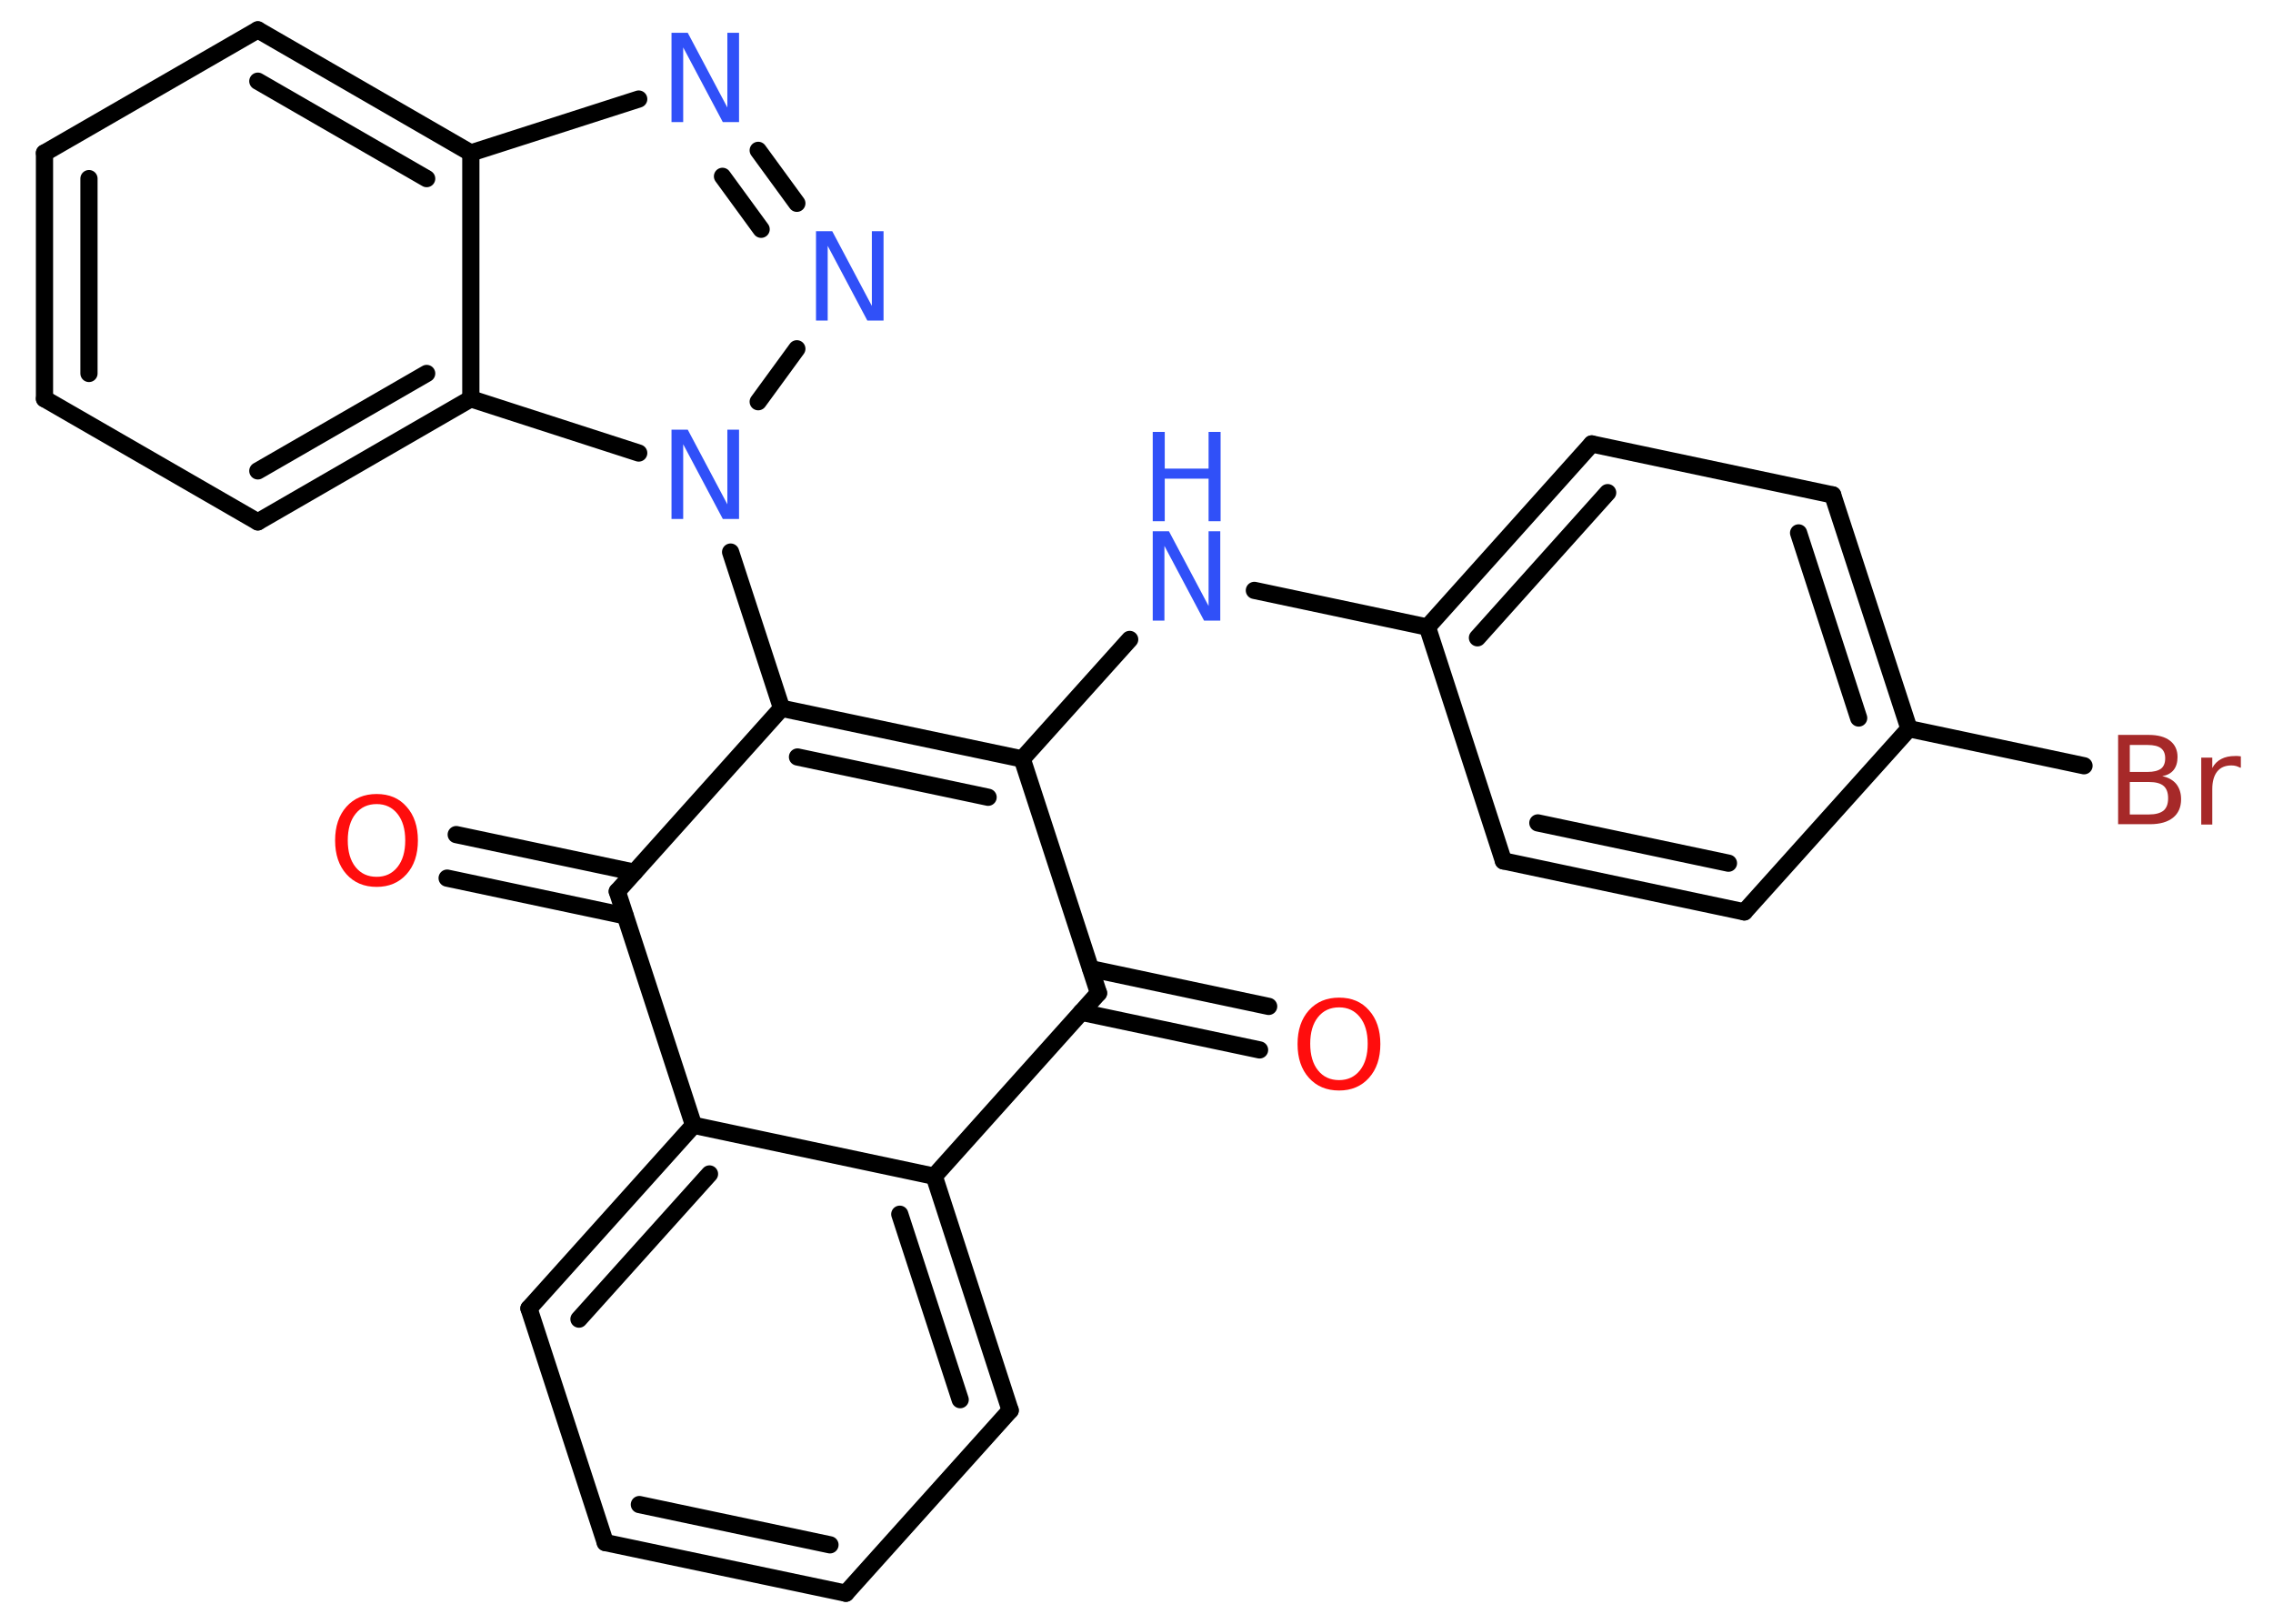 <?xml version='1.0' encoding='UTF-8'?>
<!DOCTYPE svg PUBLIC "-//W3C//DTD SVG 1.1//EN" "http://www.w3.org/Graphics/SVG/1.1/DTD/svg11.dtd">
<svg version='1.2' xmlns='http://www.w3.org/2000/svg' xmlns:xlink='http://www.w3.org/1999/xlink' width='70.0mm' height='50.0mm' viewBox='0 0 70.0 50.0'>
  <desc>Generated by the Chemistry Development Kit (http://github.com/cdk)</desc>
  <g stroke-linecap='round' stroke-linejoin='round' stroke='#000000' stroke-width='.53' fill='#3050F8'>
    <rect x='.0' y='.0' width='70.0' height='50.0' fill='#FFFFFF' stroke='none'/>
    <g id='mol1' class='mol'>
      <g id='mol1bnd1' class='bond'>
        <line x1='38.79' y1='32.33' x2='33.3' y2='31.17'/>
        <line x1='39.07' y1='30.99' x2='33.59' y2='29.83'/>
      </g>
      <line id='mol1bnd2' class='bond' x1='33.83' y1='30.58' x2='31.48' y2='23.37'/>
      <line id='mol1bnd3' class='bond' x1='31.48' y1='23.37' x2='34.79' y2='19.69'/>
      <line id='mol1bnd4' class='bond' x1='38.63' y1='18.18' x2='43.96' y2='19.31'/>
      <g id='mol1bnd5' class='bond'>
        <line x1='49.02' y1='13.67' x2='43.96' y2='19.31'/>
        <line x1='49.51' y1='15.17' x2='45.5' y2='19.64'/>
      </g>
      <line id='mol1bnd6' class='bond' x1='49.02' y1='13.67' x2='56.44' y2='15.24'/>
      <g id='mol1bnd7' class='bond'>
        <line x1='58.79' y1='22.44' x2='56.44' y2='15.24'/>
        <line x1='57.24' y1='22.11' x2='55.39' y2='16.41'/>
      </g>
      <line id='mol1bnd8' class='bond' x1='58.79' y1='22.44' x2='64.18' y2='23.58'/>
      <line id='mol1bnd9' class='bond' x1='58.79' y1='22.44' x2='53.72' y2='28.08'/>
      <g id='mol1bnd10' class='bond'>
        <line x1='46.3' y1='26.51' x2='53.72' y2='28.08'/>
        <line x1='47.36' y1='25.34' x2='53.23' y2='26.58'/>
      </g>
      <line id='mol1bnd11' class='bond' x1='43.96' y1='19.31' x2='46.3' y2='26.51'/>
      <g id='mol1bnd12' class='bond'>
        <line x1='31.48' y1='23.37' x2='24.07' y2='21.81'/>
        <line x1='30.43' y1='24.55' x2='24.56' y2='23.31'/>
      </g>
      <line id='mol1bnd13' class='bond' x1='24.07' y1='21.81' x2='22.5' y2='17.0'/>
      <line id='mol1bnd14' class='bond' x1='23.35' y1='12.37' x2='24.54' y2='10.74'/>
      <g id='mol1bnd15' class='bond'>
        <line x1='24.54' y1='6.26' x2='23.35' y2='4.63'/>
        <line x1='23.44' y1='7.06' x2='22.25' y2='5.43'/>
      </g>
      <line id='mol1bnd16' class='bond' x1='19.67' y1='3.05' x2='14.5' y2='4.71'/>
      <g id='mol1bnd17' class='bond'>
        <line x1='14.5' y1='4.71' x2='7.94' y2='.92'/>
        <line x1='13.14' y1='5.5' x2='7.94' y2='2.5'/>
      </g>
      <line id='mol1bnd18' class='bond' x1='7.94' y1='.92' x2='1.37' y2='4.71'/>
      <g id='mol1bnd19' class='bond'>
        <line x1='1.37' y1='4.71' x2='1.37' y2='12.28'/>
        <line x1='2.74' y1='5.5' x2='2.74' y2='11.5'/>
      </g>
      <line id='mol1bnd20' class='bond' x1='1.37' y1='12.28' x2='7.94' y2='16.07'/>
      <g id='mol1bnd21' class='bond'>
        <line x1='7.94' y1='16.07' x2='14.5' y2='12.28'/>
        <line x1='7.94' y1='14.5' x2='13.14' y2='11.5'/>
      </g>
      <line id='mol1bnd22' class='bond' x1='14.5' y1='4.71' x2='14.5' y2='12.28'/>
      <line id='mol1bnd23' class='bond' x1='19.67' y1='13.95' x2='14.5' y2='12.28'/>
      <line id='mol1bnd24' class='bond' x1='24.07' y1='21.81' x2='19.01' y2='27.45'/>
      <g id='mol1bnd25' class='bond'>
        <line x1='19.25' y1='28.2' x2='13.77' y2='27.04'/>
        <line x1='19.54' y1='26.86' x2='14.05' y2='25.7'/>
      </g>
      <line id='mol1bnd26' class='bond' x1='19.01' y1='27.45' x2='21.36' y2='34.65'/>
      <g id='mol1bnd27' class='bond'>
        <line x1='21.36' y1='34.65' x2='16.29' y2='40.29'/>
        <line x1='21.85' y1='36.15' x2='17.83' y2='40.62'/>
      </g>
      <line id='mol1bnd28' class='bond' x1='16.29' y1='40.29' x2='18.64' y2='47.5'/>
      <g id='mol1bnd29' class='bond'>
        <line x1='18.64' y1='47.5' x2='26.05' y2='49.06'/>
        <line x1='19.69' y1='46.33' x2='25.56' y2='47.57'/>
      </g>
      <line id='mol1bnd30' class='bond' x1='26.05' y1='49.06' x2='31.11' y2='43.43'/>
      <g id='mol1bnd31' class='bond'>
        <line x1='31.11' y1='43.43' x2='28.77' y2='36.22'/>
        <line x1='29.57' y1='43.1' x2='27.71' y2='37.39'/>
      </g>
      <line id='mol1bnd32' class='bond' x1='21.36' y1='34.65' x2='28.77' y2='36.22'/>
      <line id='mol1bnd33' class='bond' x1='33.83' y1='30.58' x2='28.77' y2='36.22'/>
      <path id='mol1atm1' class='atom' d='M41.24 31.02q-.41 .0 -.65 .3q-.24 .3 -.24 .82q.0 .52 .24 .82q.24 .3 .65 .3q.4 .0 .64 -.3q.24 -.3 .24 -.82q.0 -.52 -.24 -.82q-.24 -.3 -.64 -.3zM41.24 30.72q.58 .0 .92 .39q.35 .39 .35 1.04q.0 .65 -.35 1.04q-.35 .39 -.92 .39q-.58 .0 -.93 -.39q-.35 -.39 -.35 -1.04q.0 -.65 .35 -1.04q.35 -.39 .93 -.39z' stroke='none' fill='#FF0D0D'/>
      <g id='mol1atm4' class='atom'>
        <path d='M35.5 16.36h.5l1.22 2.3v-2.3h.36v2.75h-.5l-1.22 -2.3v2.3h-.36v-2.75z' stroke='none'/>
        <path d='M35.5 13.3h.37v1.13h1.35v-1.13h.37v2.75h-.37v-1.31h-1.35v1.31h-.37v-2.75z' stroke='none'/>
      </g>
      <path id='mol1atm9' class='atom' d='M65.59 24.07v1.01h.59q.3 .0 .45 -.12q.14 -.12 .14 -.38q.0 -.26 -.14 -.38q-.14 -.12 -.45 -.12h-.59zM65.59 22.94v.83h.55q.27 .0 .41 -.1q.13 -.1 .13 -.32q.0 -.21 -.13 -.31q-.13 -.1 -.41 -.1h-.55zM65.22 22.63h.95q.43 .0 .66 .18q.23 .18 .23 .5q.0 .25 -.12 .4q-.12 .15 -.35 .19q.28 .06 .43 .24q.15 .19 .15 .47q.0 .37 -.25 .57q-.25 .2 -.71 .2h-.98v-2.75zM68.99 23.64q-.06 -.03 -.12 -.05q-.07 -.02 -.15 -.02q-.29 .0 -.44 .19q-.15 .19 -.15 .54v1.09h-.34v-2.06h.34v.32q.1 -.19 .28 -.28q.17 -.09 .42 -.09q.04 .0 .08 .0q.04 .0 .1 .01v.35z' stroke='none' fill='#A62929'/>
      <path id='mol1atm13' class='atom' d='M20.68 13.23h.5l1.22 2.3v-2.3h.36v2.75h-.5l-1.22 -2.3v2.3h-.36v-2.75z' stroke='none'/>
      <path id='mol1atm14' class='atom' d='M25.13 7.12h.5l1.22 2.3v-2.3h.36v2.75h-.5l-1.22 -2.3v2.3h-.36v-2.75z' stroke='none'/>
      <path id='mol1atm15' class='atom' d='M20.68 1.01h.5l1.22 2.3v-2.3h.36v2.75h-.5l-1.22 -2.3v2.3h-.36v-2.75z' stroke='none'/>
      <path id='mol1atm23' class='atom' d='M11.6 24.76q-.41 .0 -.65 .3q-.24 .3 -.24 .82q.0 .52 .24 .82q.24 .3 .65 .3q.4 .0 .64 -.3q.24 -.3 .24 -.82q.0 -.52 -.24 -.82q-.24 -.3 -.64 -.3zM11.6 24.45q.58 .0 .92 .39q.35 .39 .35 1.04q.0 .65 -.35 1.04q-.35 .39 -.92 .39q-.58 .0 -.93 -.39q-.35 -.39 -.35 -1.04q.0 -.65 .35 -1.04q.35 -.39 .93 -.39z' stroke='none' fill='#FF0D0D'/>
    </g>
  </g>
</svg>

